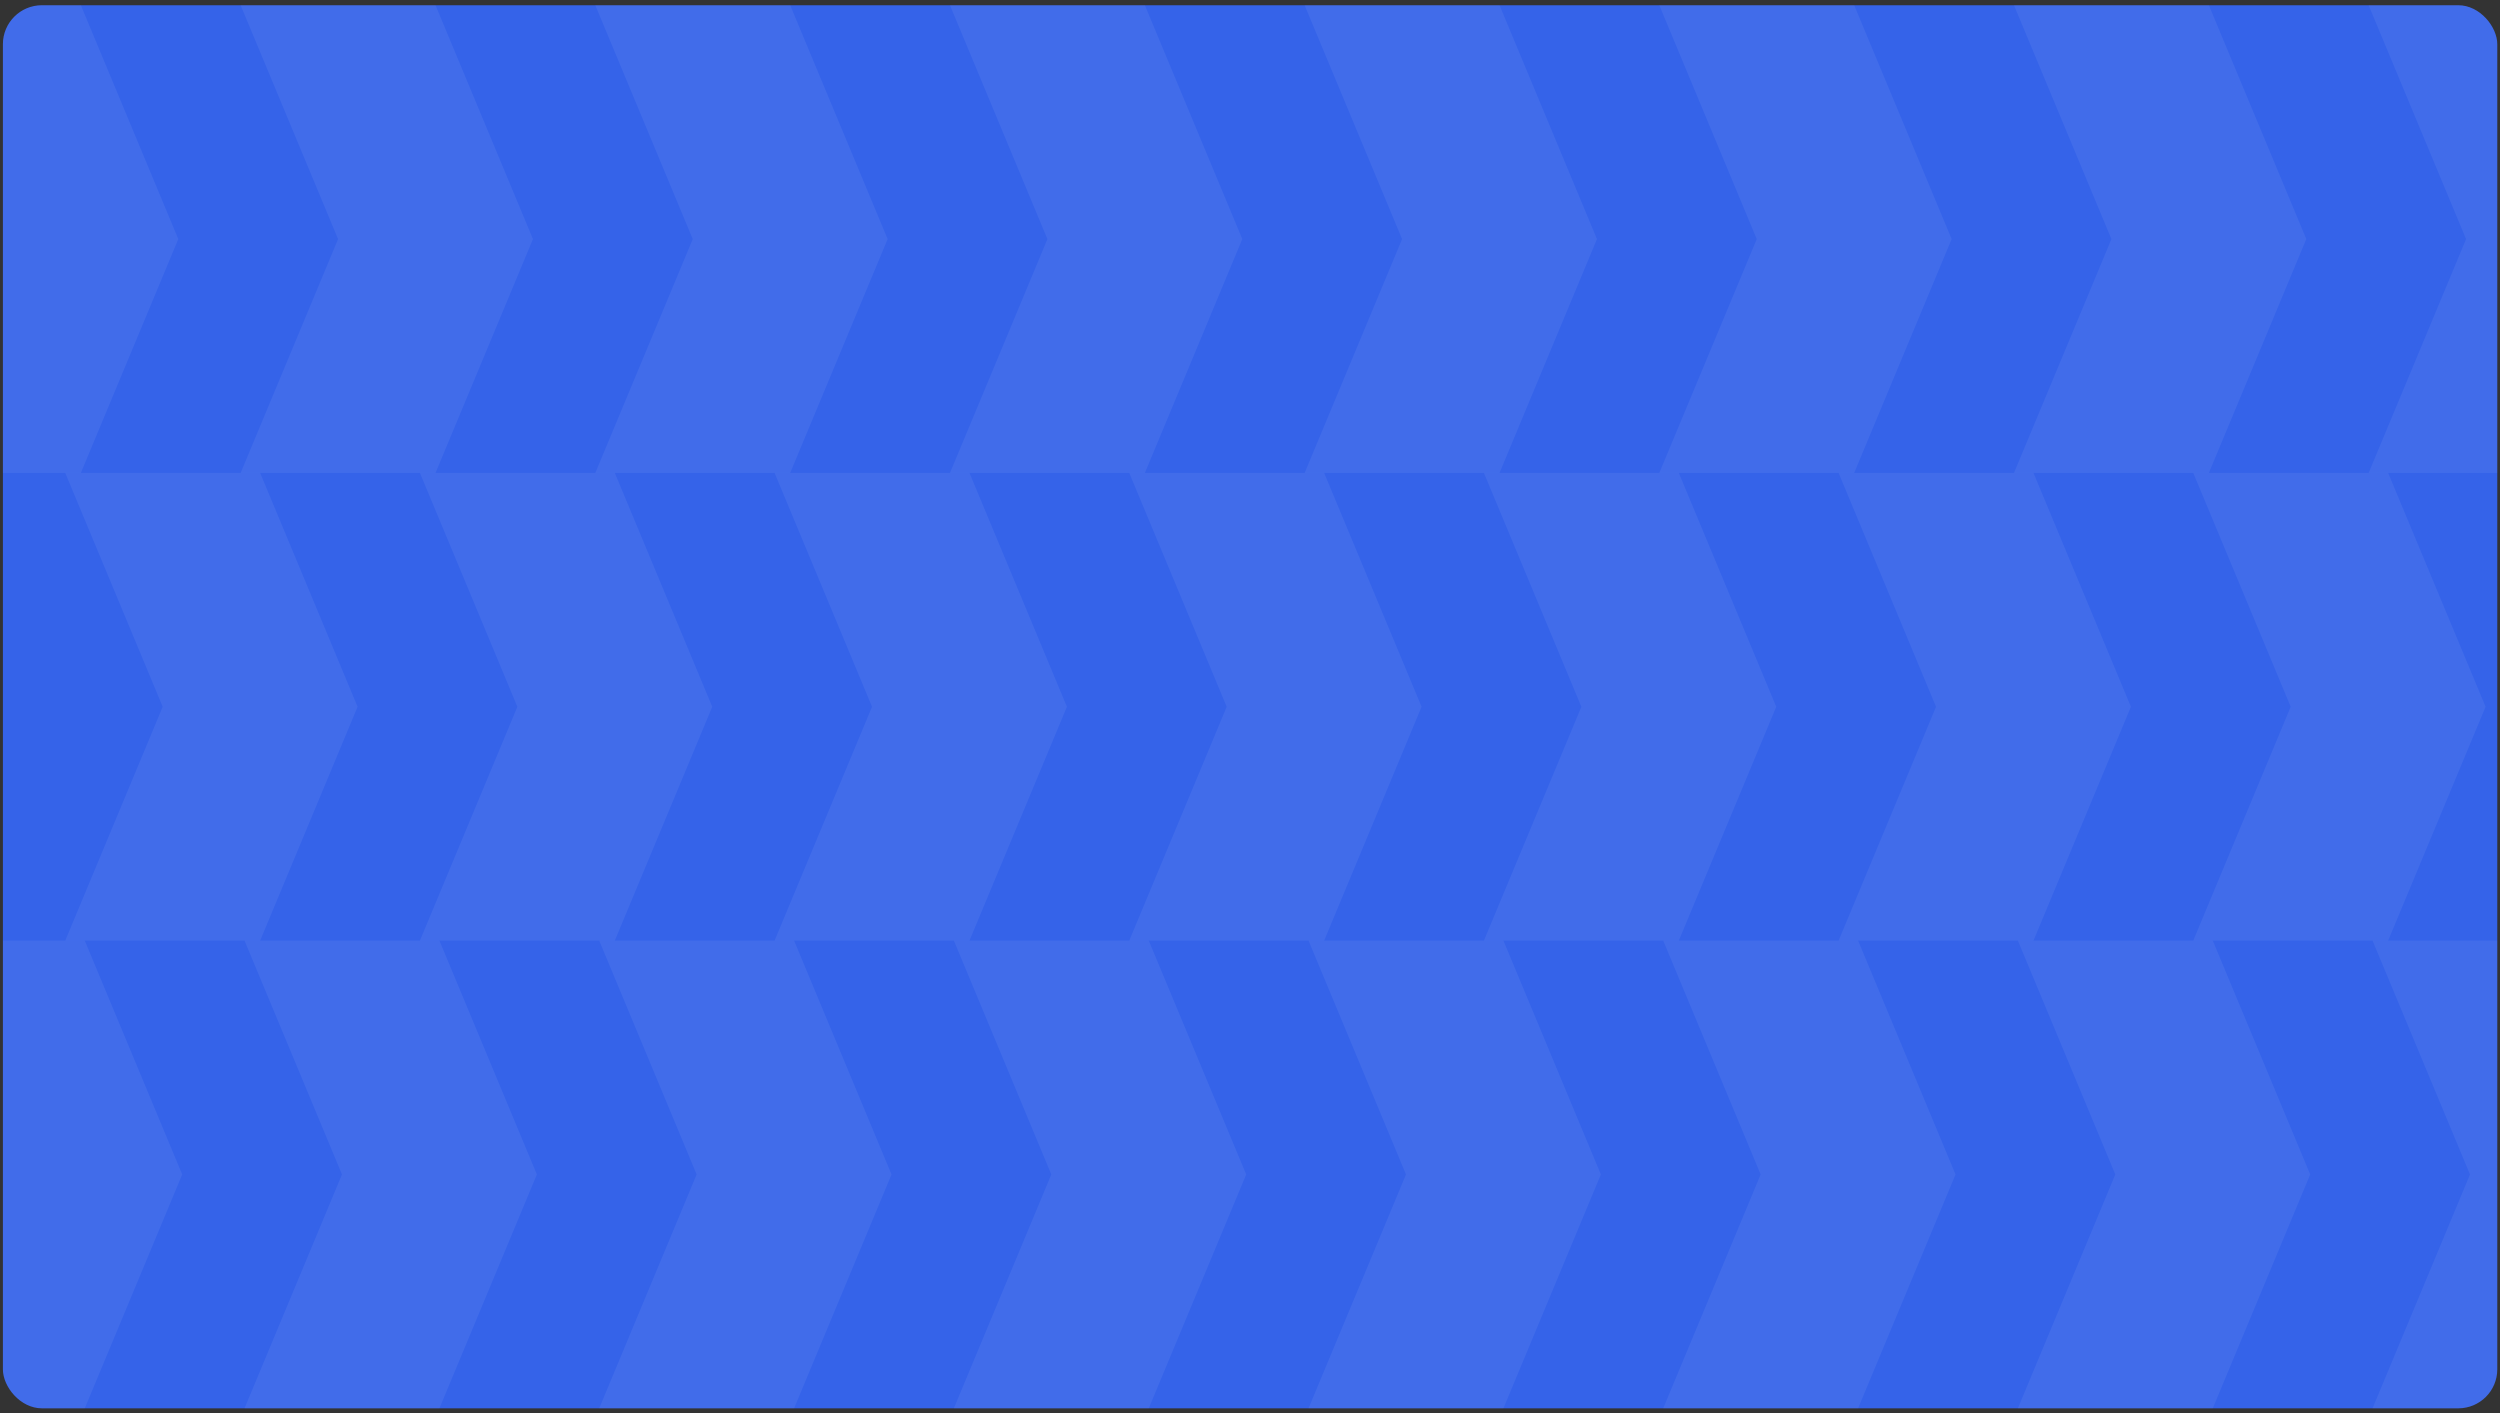 <svg width="253" height="143" viewBox="0 0 253 143" fill="none" xmlns="http://www.w3.org/2000/svg">
<rect x="0" y="0" width="253" height="143" fill="#333333" stroke="none"/>
<g clip-path="url(#clip0_1_737)">
<rect x="0.294" y="0.53" width="252.43" height="141.992" rx="3.944" fill="#3563E9"/>
<path d="M-1.284 118.856L-11.144 95.191H-1.284H8.577L18.438 118.856L8.577 142.521H-1.284H-11.144L-1.284 118.856Z" fill="white" fill-opacity="0.06"/>
<path d="M34.609 118.856L24.748 95.191H34.609H44.469L54.33 118.856L44.469 142.521H34.609H24.748L34.609 118.856Z" fill="white" fill-opacity="0.06"/>
<path d="M70.501 118.856L60.641 95.191H70.501H80.362L90.222 118.856L80.362 142.521H70.501H60.641L70.501 118.856Z" fill="white" fill-opacity="0.06"/>
<path d="M106.393 118.856L96.533 95.191H106.393H116.254L126.114 118.856L116.254 142.521H106.393H96.533L106.393 118.856Z" fill="white" fill-opacity="0.06"/>
<path d="M142.286 118.856L132.425 95.191H142.286H152.146L162.007 118.856L152.146 142.521H142.286H132.425L142.286 118.856Z" fill="white" fill-opacity="0.06"/>
<path d="M178.178 118.856L168.318 95.191H178.178H188.039L197.899 118.856L188.039 142.521H178.178H168.318L178.178 118.856Z" fill="white" fill-opacity="0.06"/>
<path d="M214.07 118.856L204.21 95.191H214.07H223.931L233.791 118.856L223.931 142.521H214.07H204.21L214.07 118.856Z" fill="white" fill-opacity="0.06"/>
<path d="M249.963 118.856L240.102 95.191H249.963H259.823L269.684 118.856L259.823 142.521H249.963H240.102L249.963 118.856Z" fill="white" fill-opacity="0.06"/>
<path d="M16.465 71.526L6.605 47.86H16.465L26.326 47.86L36.187 71.526L26.326 95.191H16.465H6.605L16.465 71.526Z" fill="white" fill-opacity="0.06"/>
<path d="M52.358 71.526L42.497 47.86H52.358L62.218 47.86L72.079 71.526L62.218 95.191H52.358H42.497L52.358 71.526Z" fill="white" fill-opacity="0.06"/>
<path d="M88.25 71.526L78.389 47.86H88.25L98.111 47.86L107.971 71.526L98.111 95.191H88.25H78.389L88.25 71.526Z" fill="white" fill-opacity="0.06"/>
<path d="M124.142 71.526L114.282 47.86H124.142L134.003 47.86L143.863 71.526L134.003 95.191H124.142H114.282L124.142 71.526Z" fill="white" fill-opacity="0.06"/>
<path d="M160.035 71.526L150.174 47.86H160.035L169.895 47.86L179.756 71.526L169.895 95.191H160.035H150.174L160.035 71.526Z" fill="white" fill-opacity="0.06"/>
<path d="M195.927 71.526L186.067 47.86H195.927L205.788 47.86L215.648 71.526L205.788 95.191H195.927H186.067L195.927 71.526Z" fill="white" fill-opacity="0.06"/>
<path d="M231.819 71.526L221.959 47.86H231.819L241.68 47.86L251.54 71.526L241.68 95.191H231.819H221.959L231.819 71.526Z" fill="white" fill-opacity="0.06"/>
<path d="M-1.678 24.195L-11.539 0.53L-1.678 0.53L8.182 0.53L18.043 24.195L8.182 47.86L-1.678 47.86H-11.539L-1.678 24.195Z" fill="white" fill-opacity="0.06"/>
<path d="M34.214 24.195L24.354 0.53L34.214 0.53L44.075 0.53L53.935 24.195L44.075 47.86L34.214 47.86H24.354L34.214 24.195Z" fill="white" fill-opacity="0.06"/>
<path d="M70.107 24.195L60.246 0.53L70.107 0.53L79.967 0.53L89.828 24.195L79.967 47.86L70.107 47.86H60.246L70.107 24.195Z" fill="white" fill-opacity="0.06"/>
<path d="M105.999 24.195L96.138 0.53L105.999 0.53L115.86 0.53L125.72 24.195L115.86 47.86L105.999 47.86H96.138L105.999 24.195Z" fill="white" fill-opacity="0.06"/>
<path d="M141.891 24.195L132.031 0.53L141.891 0.53L151.752 0.53L161.612 24.195L151.752 47.86L141.891 47.86H132.031L141.891 24.195Z" fill="white" fill-opacity="0.06"/>
<path d="M177.784 24.195L167.923 0.53L177.784 0.53L187.644 0.53L197.505 24.195L187.644 47.86L177.784 47.86H167.923L177.784 24.195Z" fill="white" fill-opacity="0.06"/>
<path d="M213.676 24.195L203.816 0.53L213.676 0.53L223.537 0.53L233.397 24.195L223.537 47.86L213.676 47.86H203.816L213.676 24.195Z" fill="white" fill-opacity="0.06"/>
<path d="M249.568 24.195L239.708 0.53L249.568 0.53L259.429 0.53L269.289 24.195L259.429 47.86L249.568 47.86H239.708L249.568 24.195Z" fill="white" fill-opacity="0.06"/>
</g>
<defs>
<clipPath id="clip0_1_737">
<rect x="0.294" y="0.53" width="252.43" height="141.992" rx="3.944" fill="white"/>
</clipPath>
</defs>
</svg>
